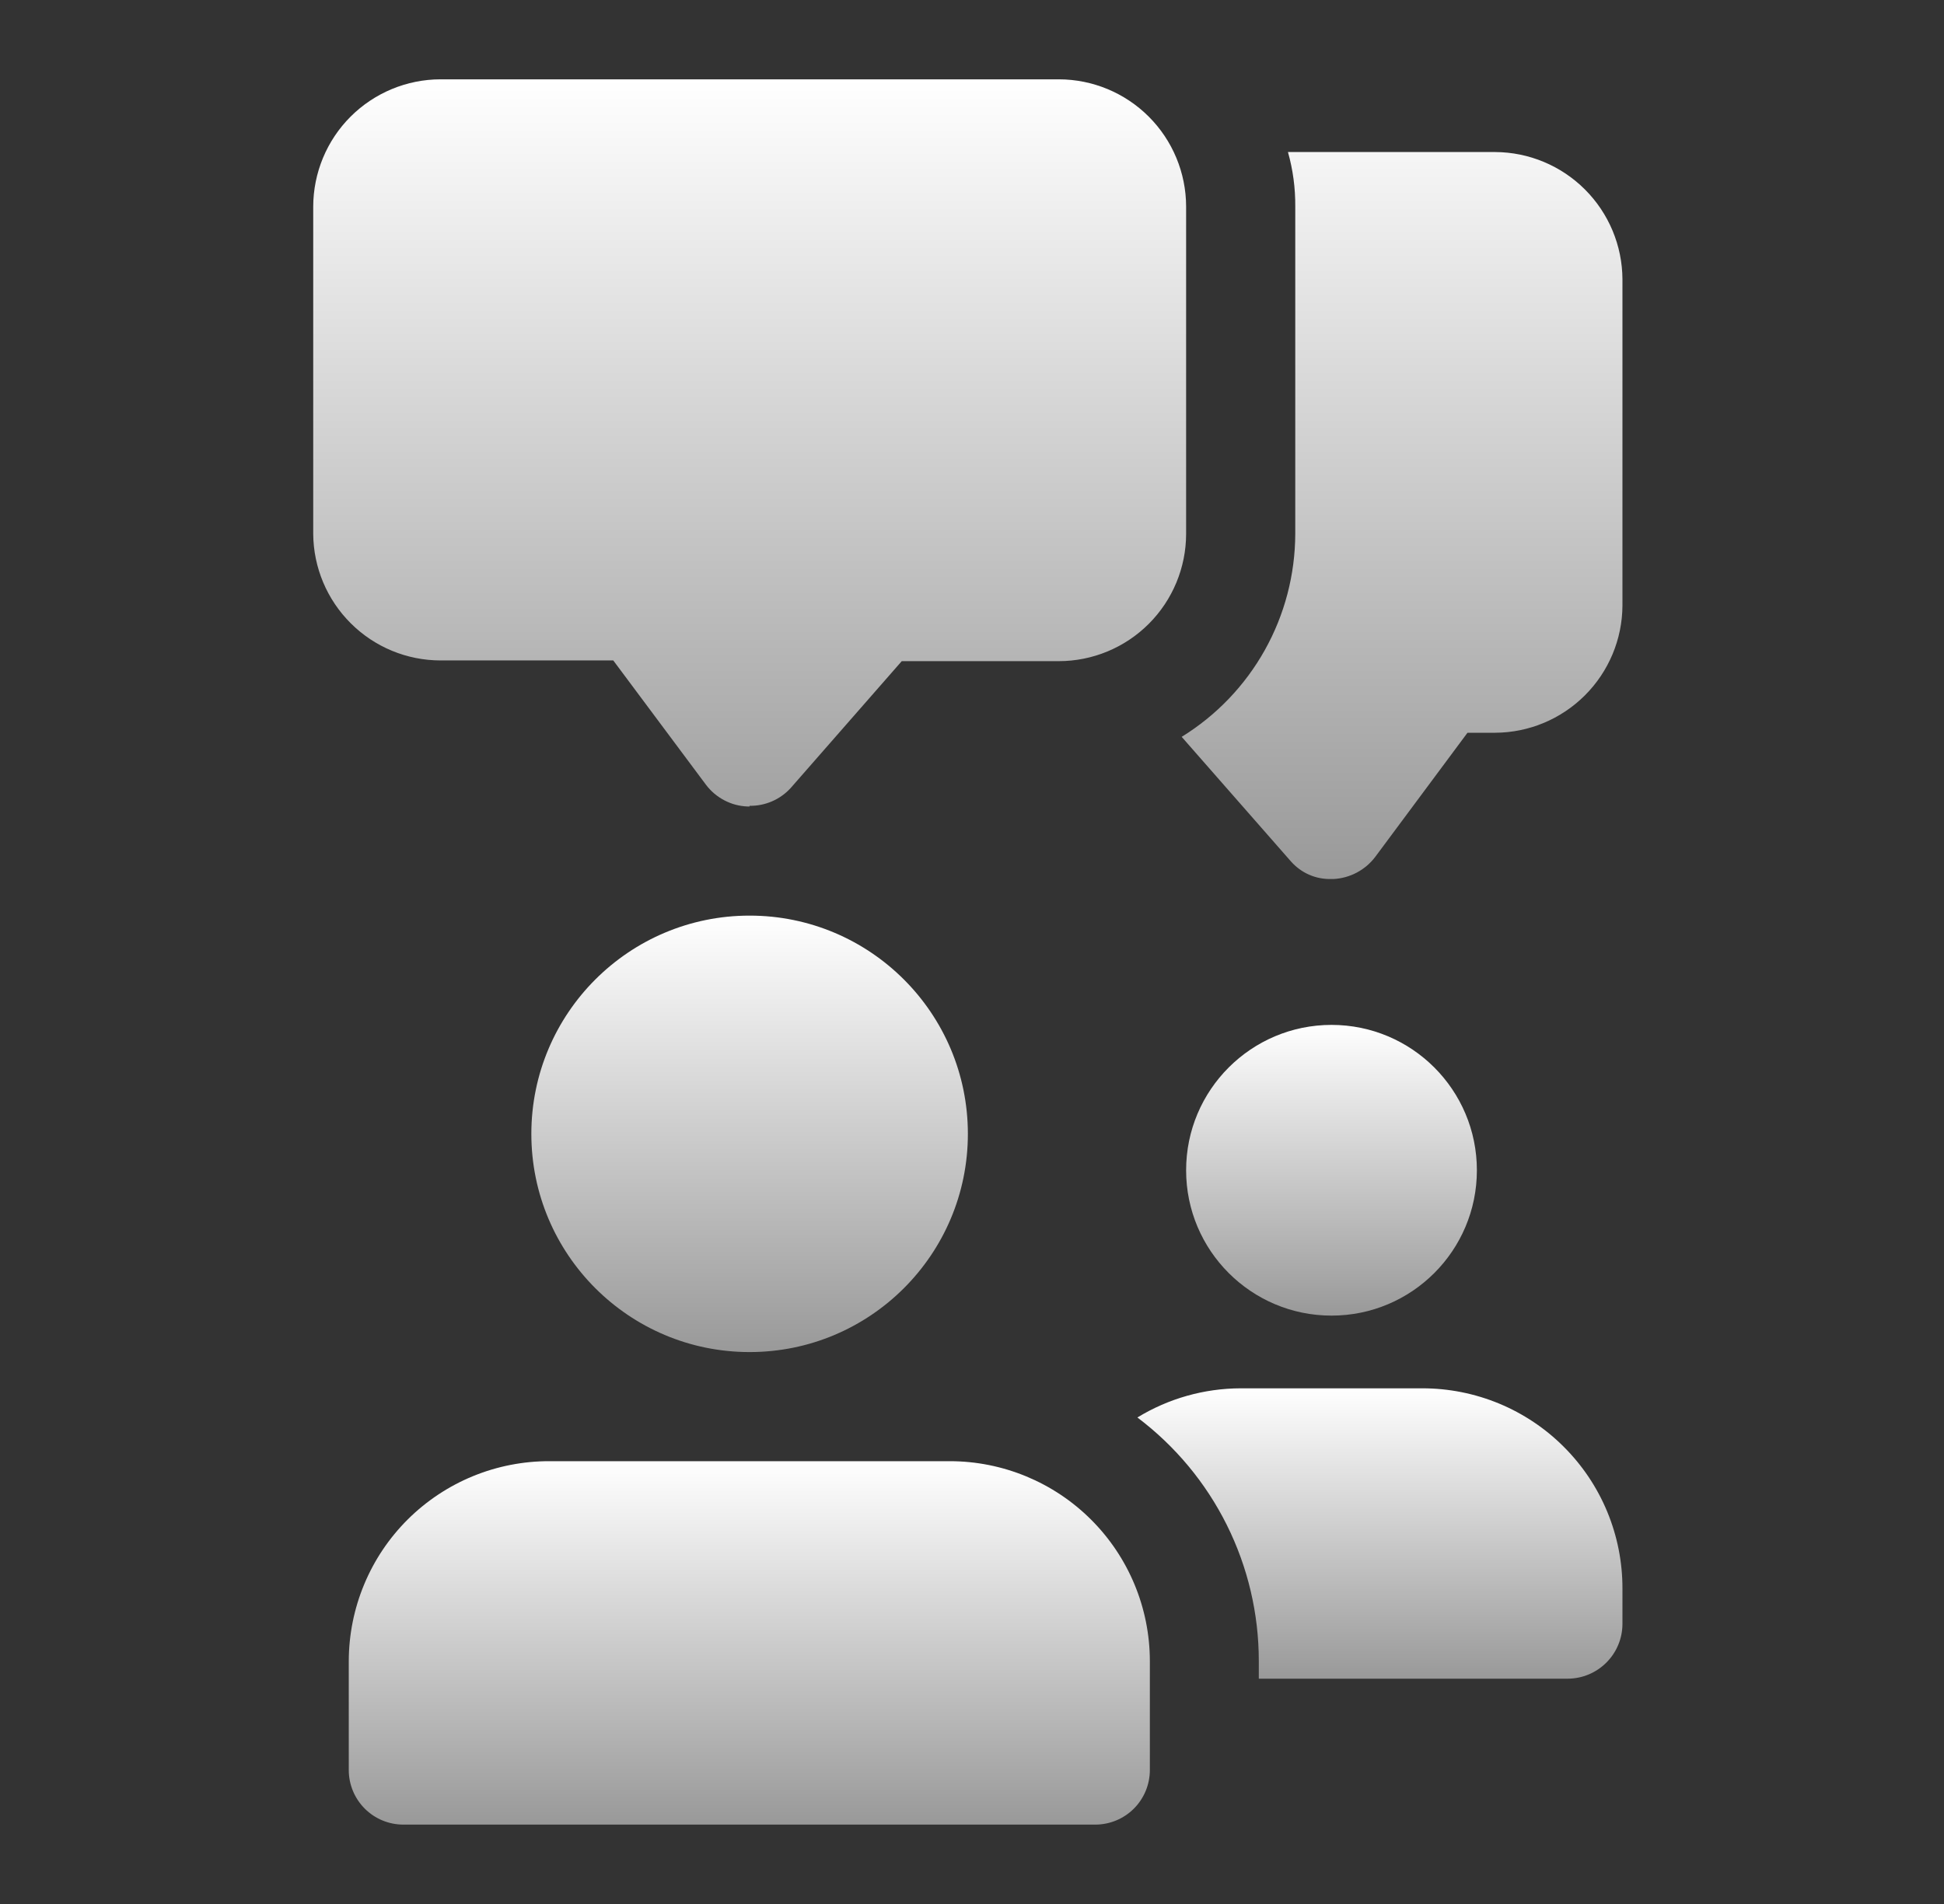 <svg width="49" height="48" viewBox="0 0 49 48" fill="none" xmlns="http://www.w3.org/2000/svg">
<rect x="0" y="0" width="49" height="48" fill="#333333" stroke="none"/>
<path d="M37.688 3.833H32.464C32.59 4.28 32.652 4.743 32.648 5.208V13.46C32.645 14.486 32.381 15.495 31.88 16.39C31.379 17.285 30.658 18.038 29.785 18.576L32.535 21.712C32.663 21.858 32.821 21.975 32.998 22.052C33.175 22.13 33.368 22.166 33.562 22.16H33.615C33.819 22.149 34.017 22.094 34.197 21.999C34.377 21.904 34.535 21.771 34.659 21.609L36.989 18.473H37.688C38.537 18.469 39.35 18.129 39.95 17.529C40.551 16.928 40.891 16.115 40.895 15.266V7.04C40.891 6.191 40.551 5.378 39.95 4.777C39.35 4.177 38.537 3.837 37.688 3.833ZM18.894 20.332H18.845C18.64 20.325 18.44 20.272 18.259 20.177C18.078 20.083 17.92 19.949 17.796 19.786L15.458 16.65H11.103C10.256 16.649 9.443 16.313 8.843 15.715C8.242 15.118 7.901 14.307 7.895 13.46V5.208C7.897 4.358 8.235 3.542 8.836 2.941C9.438 2.34 10.253 2.001 11.103 2H26.689C27.54 2.001 28.355 2.34 28.956 2.941C29.557 3.542 29.896 4.358 29.897 5.208V13.46C29.896 14.31 29.557 15.126 28.956 15.727C28.355 16.328 27.54 16.667 26.689 16.668H22.729L19.929 19.867C19.798 20.01 19.638 20.125 19.459 20.202C19.281 20.279 19.088 20.318 18.894 20.315V20.332Z" fill="url(#paint0_linear_1_8883)"/>
<path d="M33.562 33.167C35.586 33.167 37.226 31.526 37.226 29.503C37.226 27.479 35.586 25.838 33.562 25.838C31.538 25.838 29.897 27.479 29.897 29.503C29.897 31.526 31.538 33.167 33.562 33.167Z" fill="url(#paint1_linear_1_8883)"/>
<path d="M40.895 40.045V40.941C40.894 41.305 40.749 41.655 40.491 41.913C40.233 42.172 39.884 42.318 39.52 42.32H31.729V41.872C31.729 40.682 31.453 39.508 30.922 38.443C30.391 37.378 29.619 36.451 28.669 35.735C29.453 35.256 30.353 35.002 31.272 35H35.855C36.517 35 37.173 35.131 37.785 35.384C38.397 35.638 38.952 36.009 39.42 36.478C39.888 36.946 40.26 37.502 40.513 38.114C40.766 38.727 40.896 39.382 40.895 40.045Z" fill="url(#paint2_linear_1_8883)"/>
<path d="M18.894 34.086C21.933 34.086 24.396 31.623 24.396 28.585C24.396 25.547 21.933 23.083 18.894 23.083C15.856 23.083 13.393 25.547 13.393 28.585C13.393 31.623 15.856 34.086 18.894 34.086Z" fill="url(#paint3_linear_1_8883)"/>
<path d="M23.939 36.837H13.854C13.191 36.835 12.534 36.963 11.92 37.215C11.307 37.467 10.749 37.837 10.278 38.305C9.808 38.773 9.435 39.328 9.18 39.941C8.925 40.553 8.793 41.209 8.791 41.873V44.623C8.791 44.988 8.936 45.338 9.194 45.596C9.452 45.854 9.802 45.999 10.167 45.999H27.608C27.972 45.999 28.322 45.854 28.58 45.596C28.838 45.338 28.983 44.988 28.983 44.623V41.873C28.981 40.536 28.448 39.255 27.502 38.311C26.557 37.367 25.275 36.837 23.939 36.837Z" fill="url(#paint4_linear_1_8883)"/>
<defs>
<linearGradient id="paint0_linear_1_8883" x1="24.395" y1="2" x2="24.395" y2="22.161" gradientUnits="userSpaceOnUse">
<stop stop-color="white"/>
<stop offset="1" stop-color="#999999"/>
</linearGradient>
<linearGradient id="paint1_linear_1_8883" x1="33.562" y1="25.838" x2="33.562" y2="33.167" gradientUnits="userSpaceOnUse">
<stop stop-color="white"/>
<stop offset="1" stop-color="#999999"/>
</linearGradient>
<linearGradient id="paint2_linear_1_8883" x1="34.782" y1="35" x2="34.782" y2="42.32" gradientUnits="userSpaceOnUse">
<stop stop-color="white"/>
<stop offset="1" stop-color="#999999"/>
</linearGradient>
<linearGradient id="paint3_linear_1_8883" x1="18.894" y1="23.083" x2="18.894" y2="34.086" gradientUnits="userSpaceOnUse">
<stop stop-color="white"/>
<stop offset="1" stop-color="#999999"/>
</linearGradient>
<linearGradient id="paint4_linear_1_8883" x1="18.887" y1="36.837" x2="18.887" y2="45.999" gradientUnits="userSpaceOnUse">
<stop stop-color="white"/>
<stop offset="1" stop-color="#999999"/>
</linearGradient>
</defs>
</svg>
